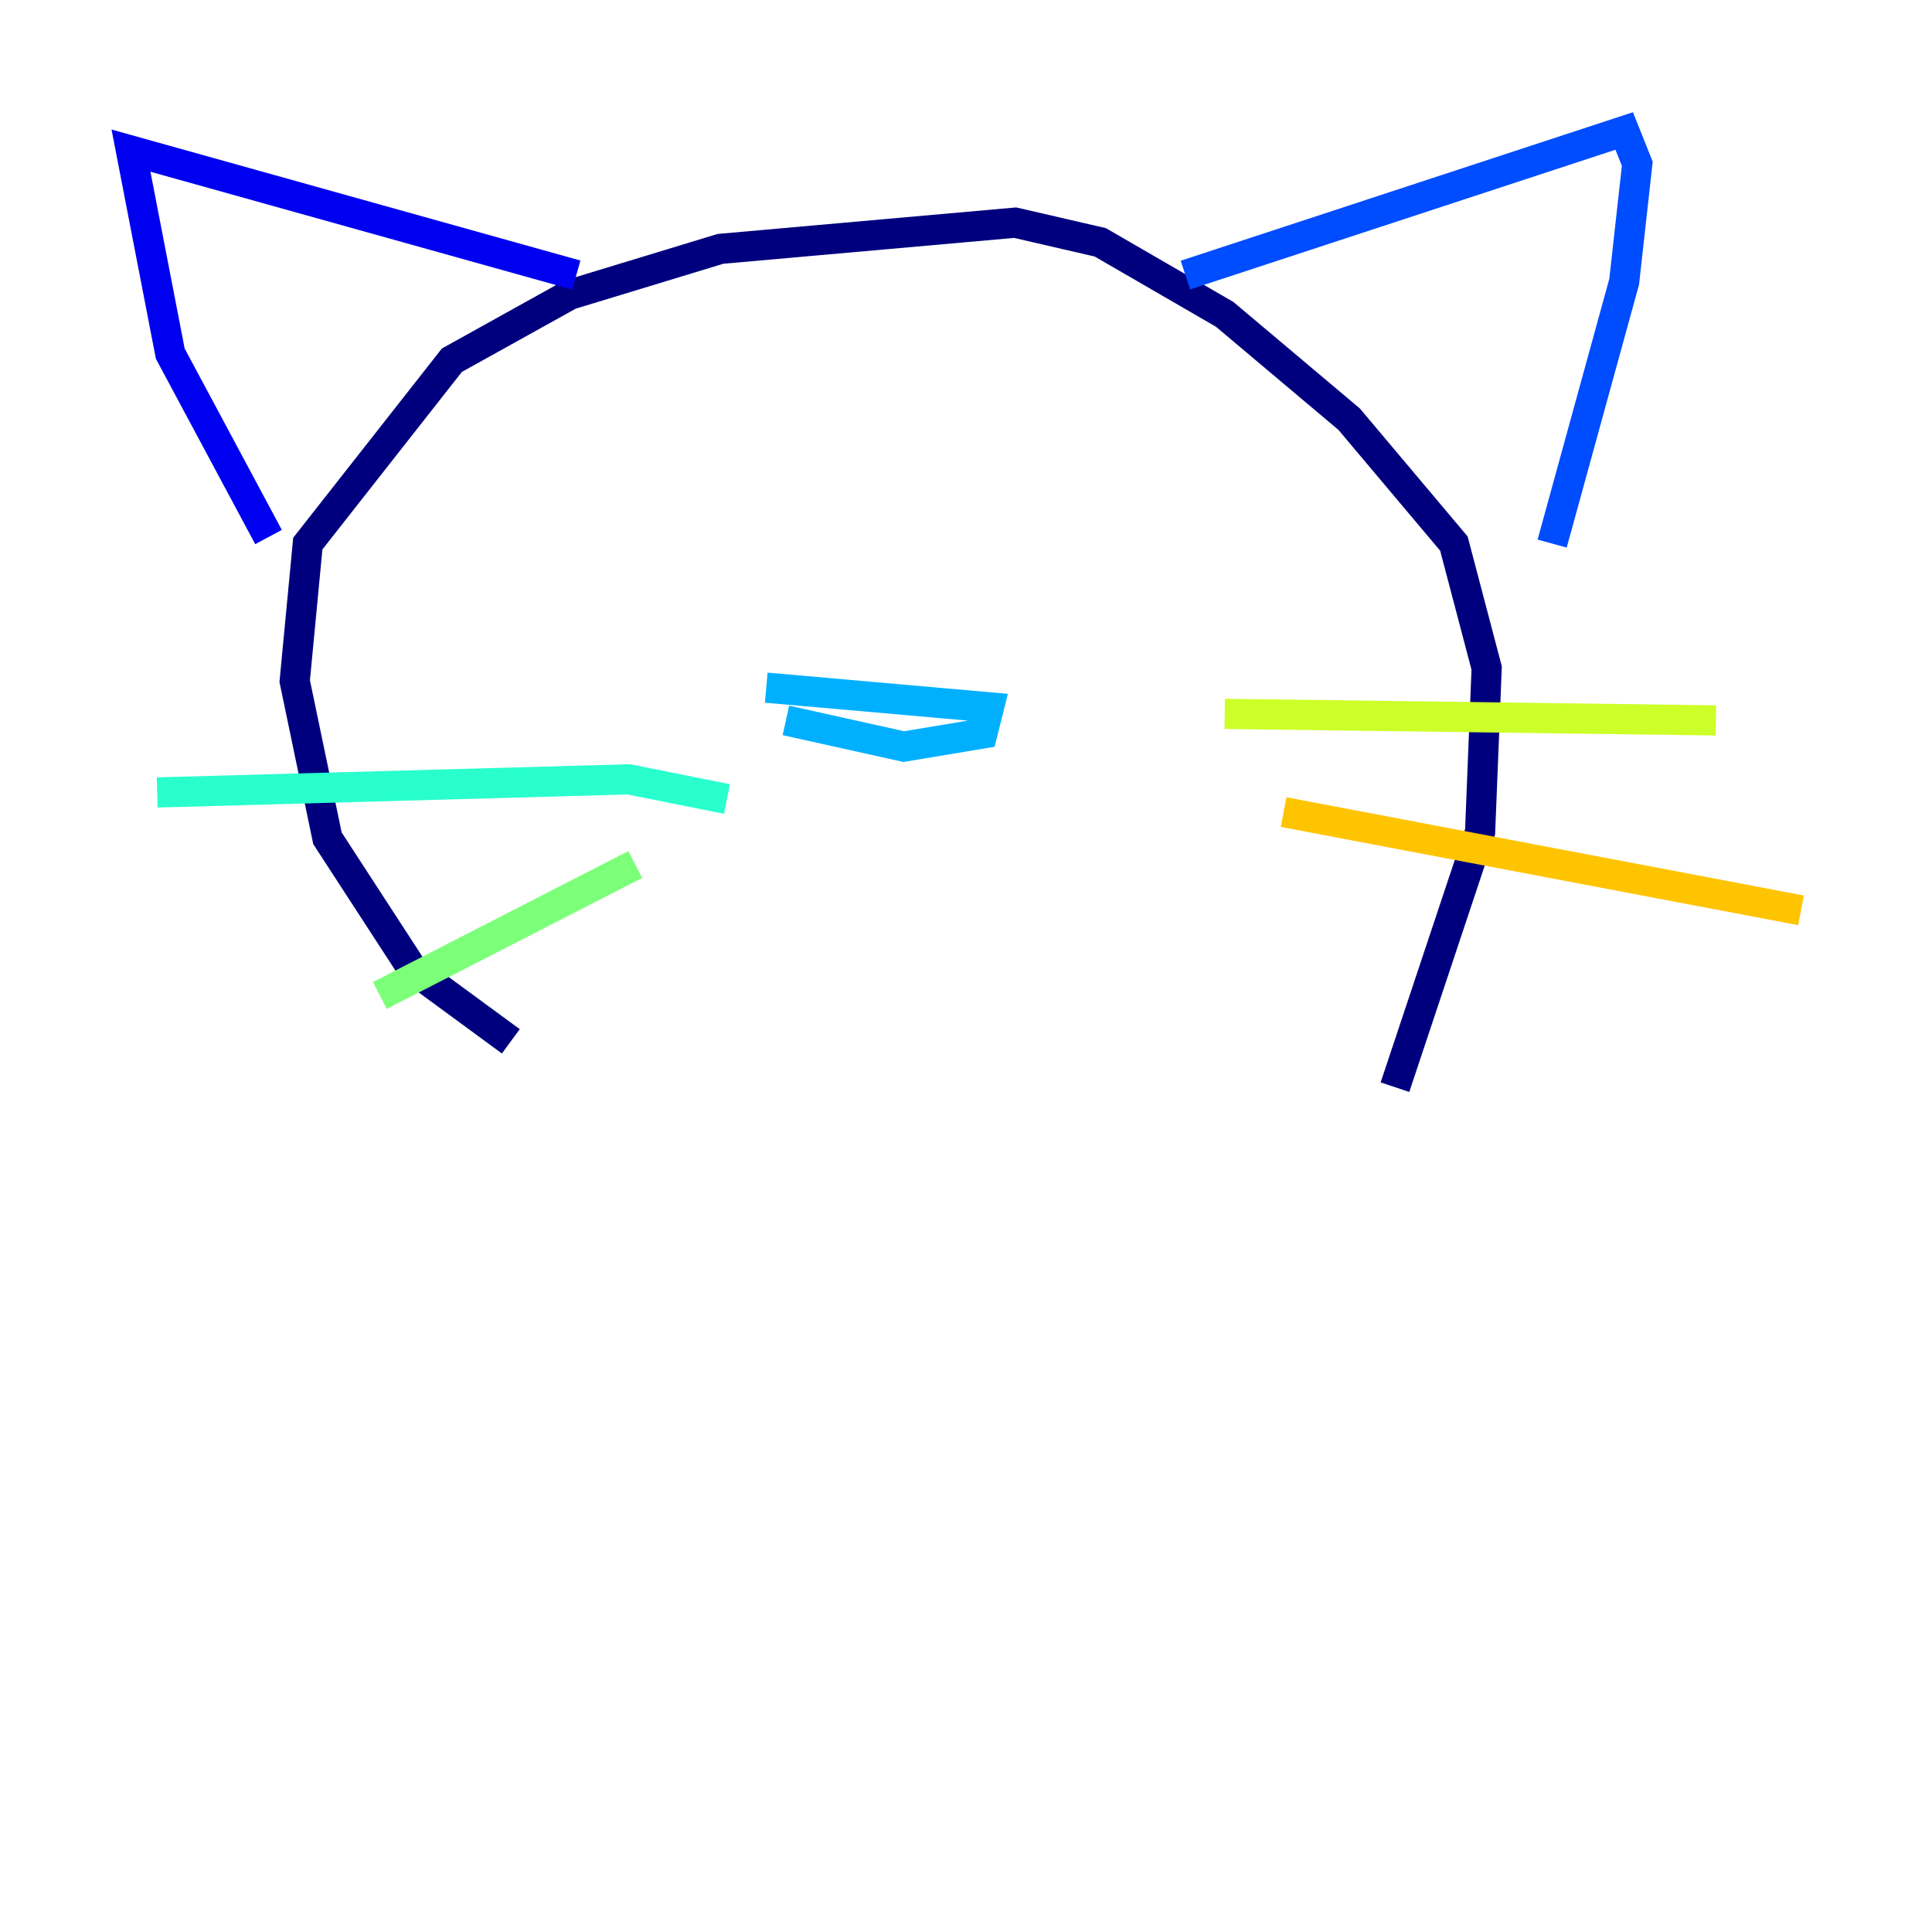 <?xml version="1.0" encoding="utf-8" ?>
<svg baseProfile="tiny" height="128" version="1.2" viewBox="0,0,128,128" width="128" xmlns="http://www.w3.org/2000/svg" xmlns:ev="http://www.w3.org/2001/xml-events" xmlns:xlink="http://www.w3.org/1999/xlink"><defs /><polyline fill="none" points="33.844,68.99 27.336,64.217 21.695,55.539 19.525,45.125 20.393,36.014 29.939,23.864 37.749,19.525 47.729,16.488 67.254,14.752 72.895,16.054 81.139,20.827 89.383,27.77 96.325,36.014 98.495,44.258 98.061,55.105 92.42,72.027" stroke="#00007f" stroke-width="2" /><polyline fill="none" points="17.79,35.58 11.281,23.43 8.678,9.98 38.183,18.224" stroke="#0000f1" stroke-width="2" /><polyline fill="none" points="78.536,18.224 107.607,8.678 108.475,10.848 107.607,18.658 102.834,36.014" stroke="#004cff" stroke-width="2" /><polyline fill="none" points="50.766,45.559 65.519,46.861 65.085,48.597 59.878,49.464 52.068,47.729" stroke="#00b0ff" stroke-width="2" /><polyline fill="none" points="48.163,52.936 41.654,51.634 10.414,52.502" stroke="#29ffcd" stroke-width="2" /><polyline fill="none" points="42.088,57.275 25.166,65.953" stroke="#7cff79" stroke-width="2" /><polyline fill="none" points="81.139,47.295 113.681,47.729" stroke="#cdff29" stroke-width="2" /><polyline fill="none" points="85.044,53.803 119.322,60.312" stroke="#ffc400" stroke-width="2" /><polyline fill="none" points="46.861,38.183 46.861,38.183" stroke="#ff6700" stroke-width="2" /><polyline fill="none" points="69.858,35.58 69.858,35.58" stroke="#f10700" stroke-width="2" /><polyline fill="none" points="69.858,35.58 69.858,35.58" stroke="#7f0000" stroke-width="2" /></svg>